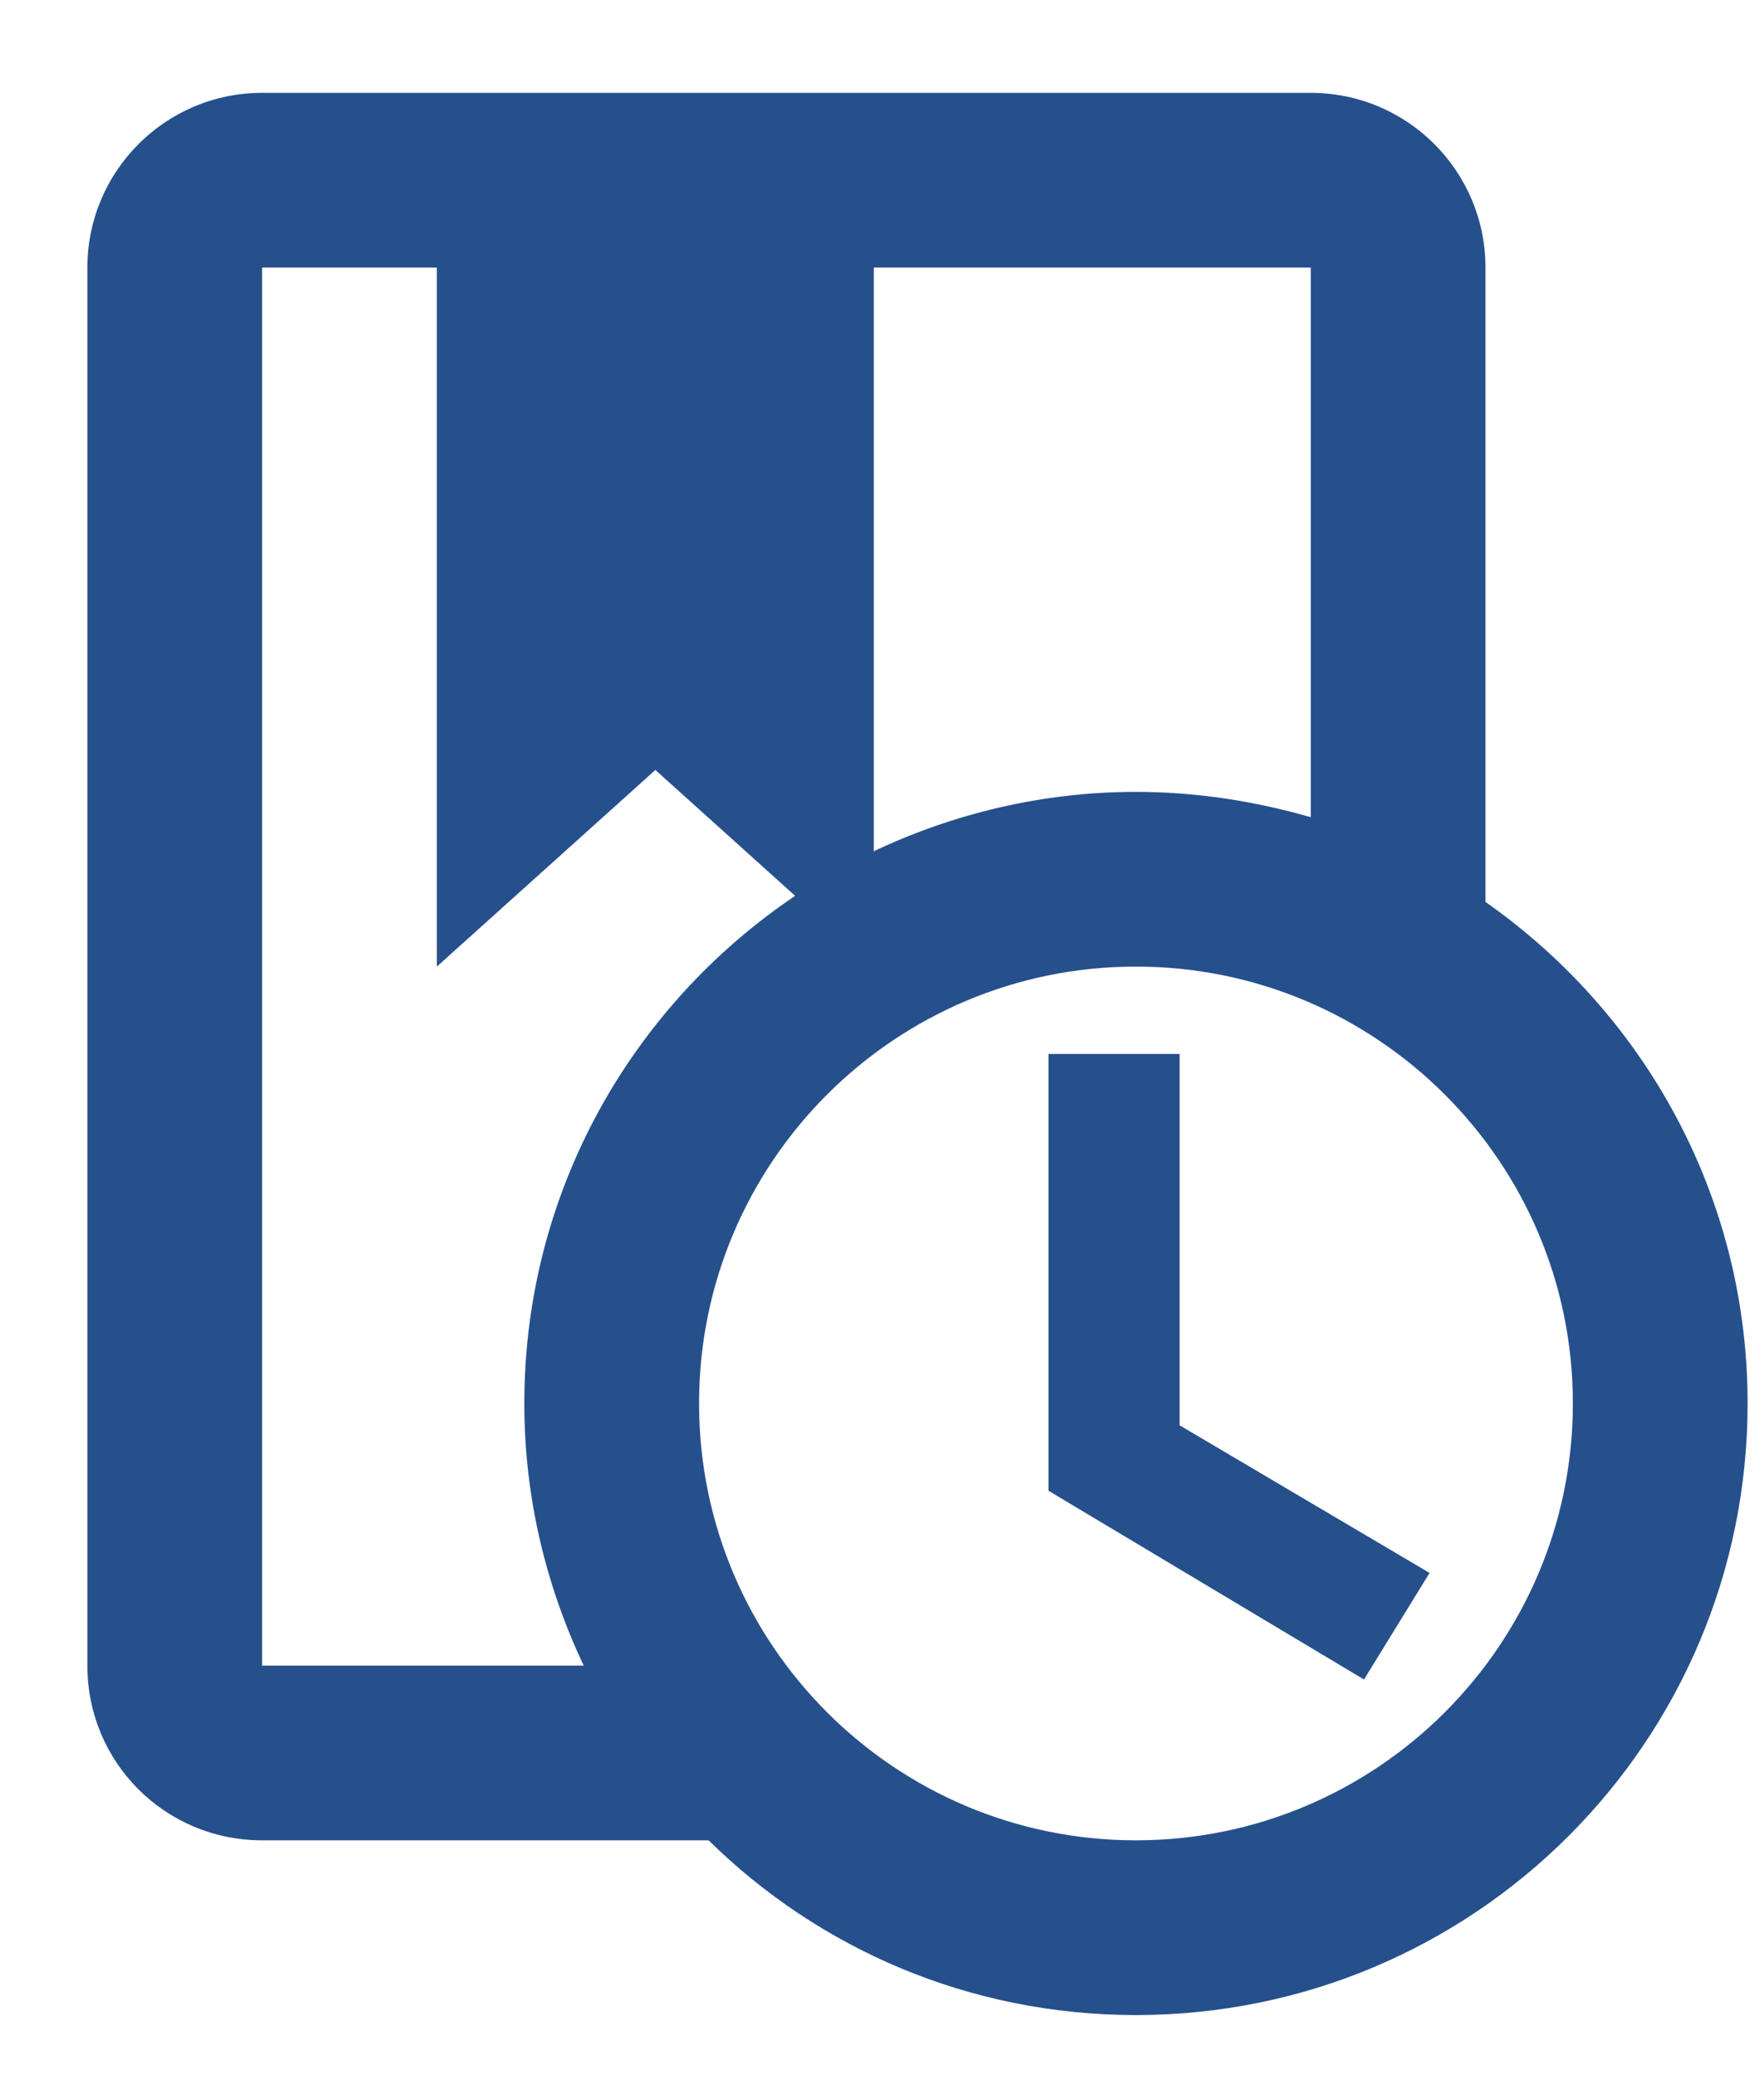 <svg width="17" height="20" viewBox="0 0 17 20" fill="none" xmlns="http://www.w3.org/2000/svg">
<path d="M14.316 8.693V2.579C14.316 1.653 13.566 0.895 12.632 0.895H2.526C1.592 0.895 0.842 1.653 0.842 2.579V16.053C0.842 16.987 1.592 17.737 2.526 17.737H6.829C7.89 18.781 9.339 19.421 10.947 19.421C14.206 19.421 16.842 16.785 16.842 13.526C16.842 11.522 15.84 9.762 14.316 8.693ZM12.632 2.579V7.876C12.101 7.724 11.537 7.632 10.947 7.632C10.046 7.632 9.187 7.842 8.421 8.204V2.579H12.632ZM2.526 2.579H4.21V9.316L6.316 7.421L7.663 8.634C6.088 9.695 5.053 11.488 5.053 13.526C5.053 14.436 5.263 15.286 5.625 16.053H2.526V2.579ZM10.947 17.737C8.623 17.737 6.737 15.851 6.737 13.526C6.737 11.202 8.623 9.316 10.947 9.316C13.271 9.316 15.158 11.202 15.158 13.526C15.158 15.851 13.271 17.737 10.947 17.737ZM11.368 13.737L13.777 15.16L13.145 16.187L10.105 14.368V10.158H11.368V13.737Z" fill="#26508C"/>
</svg>
